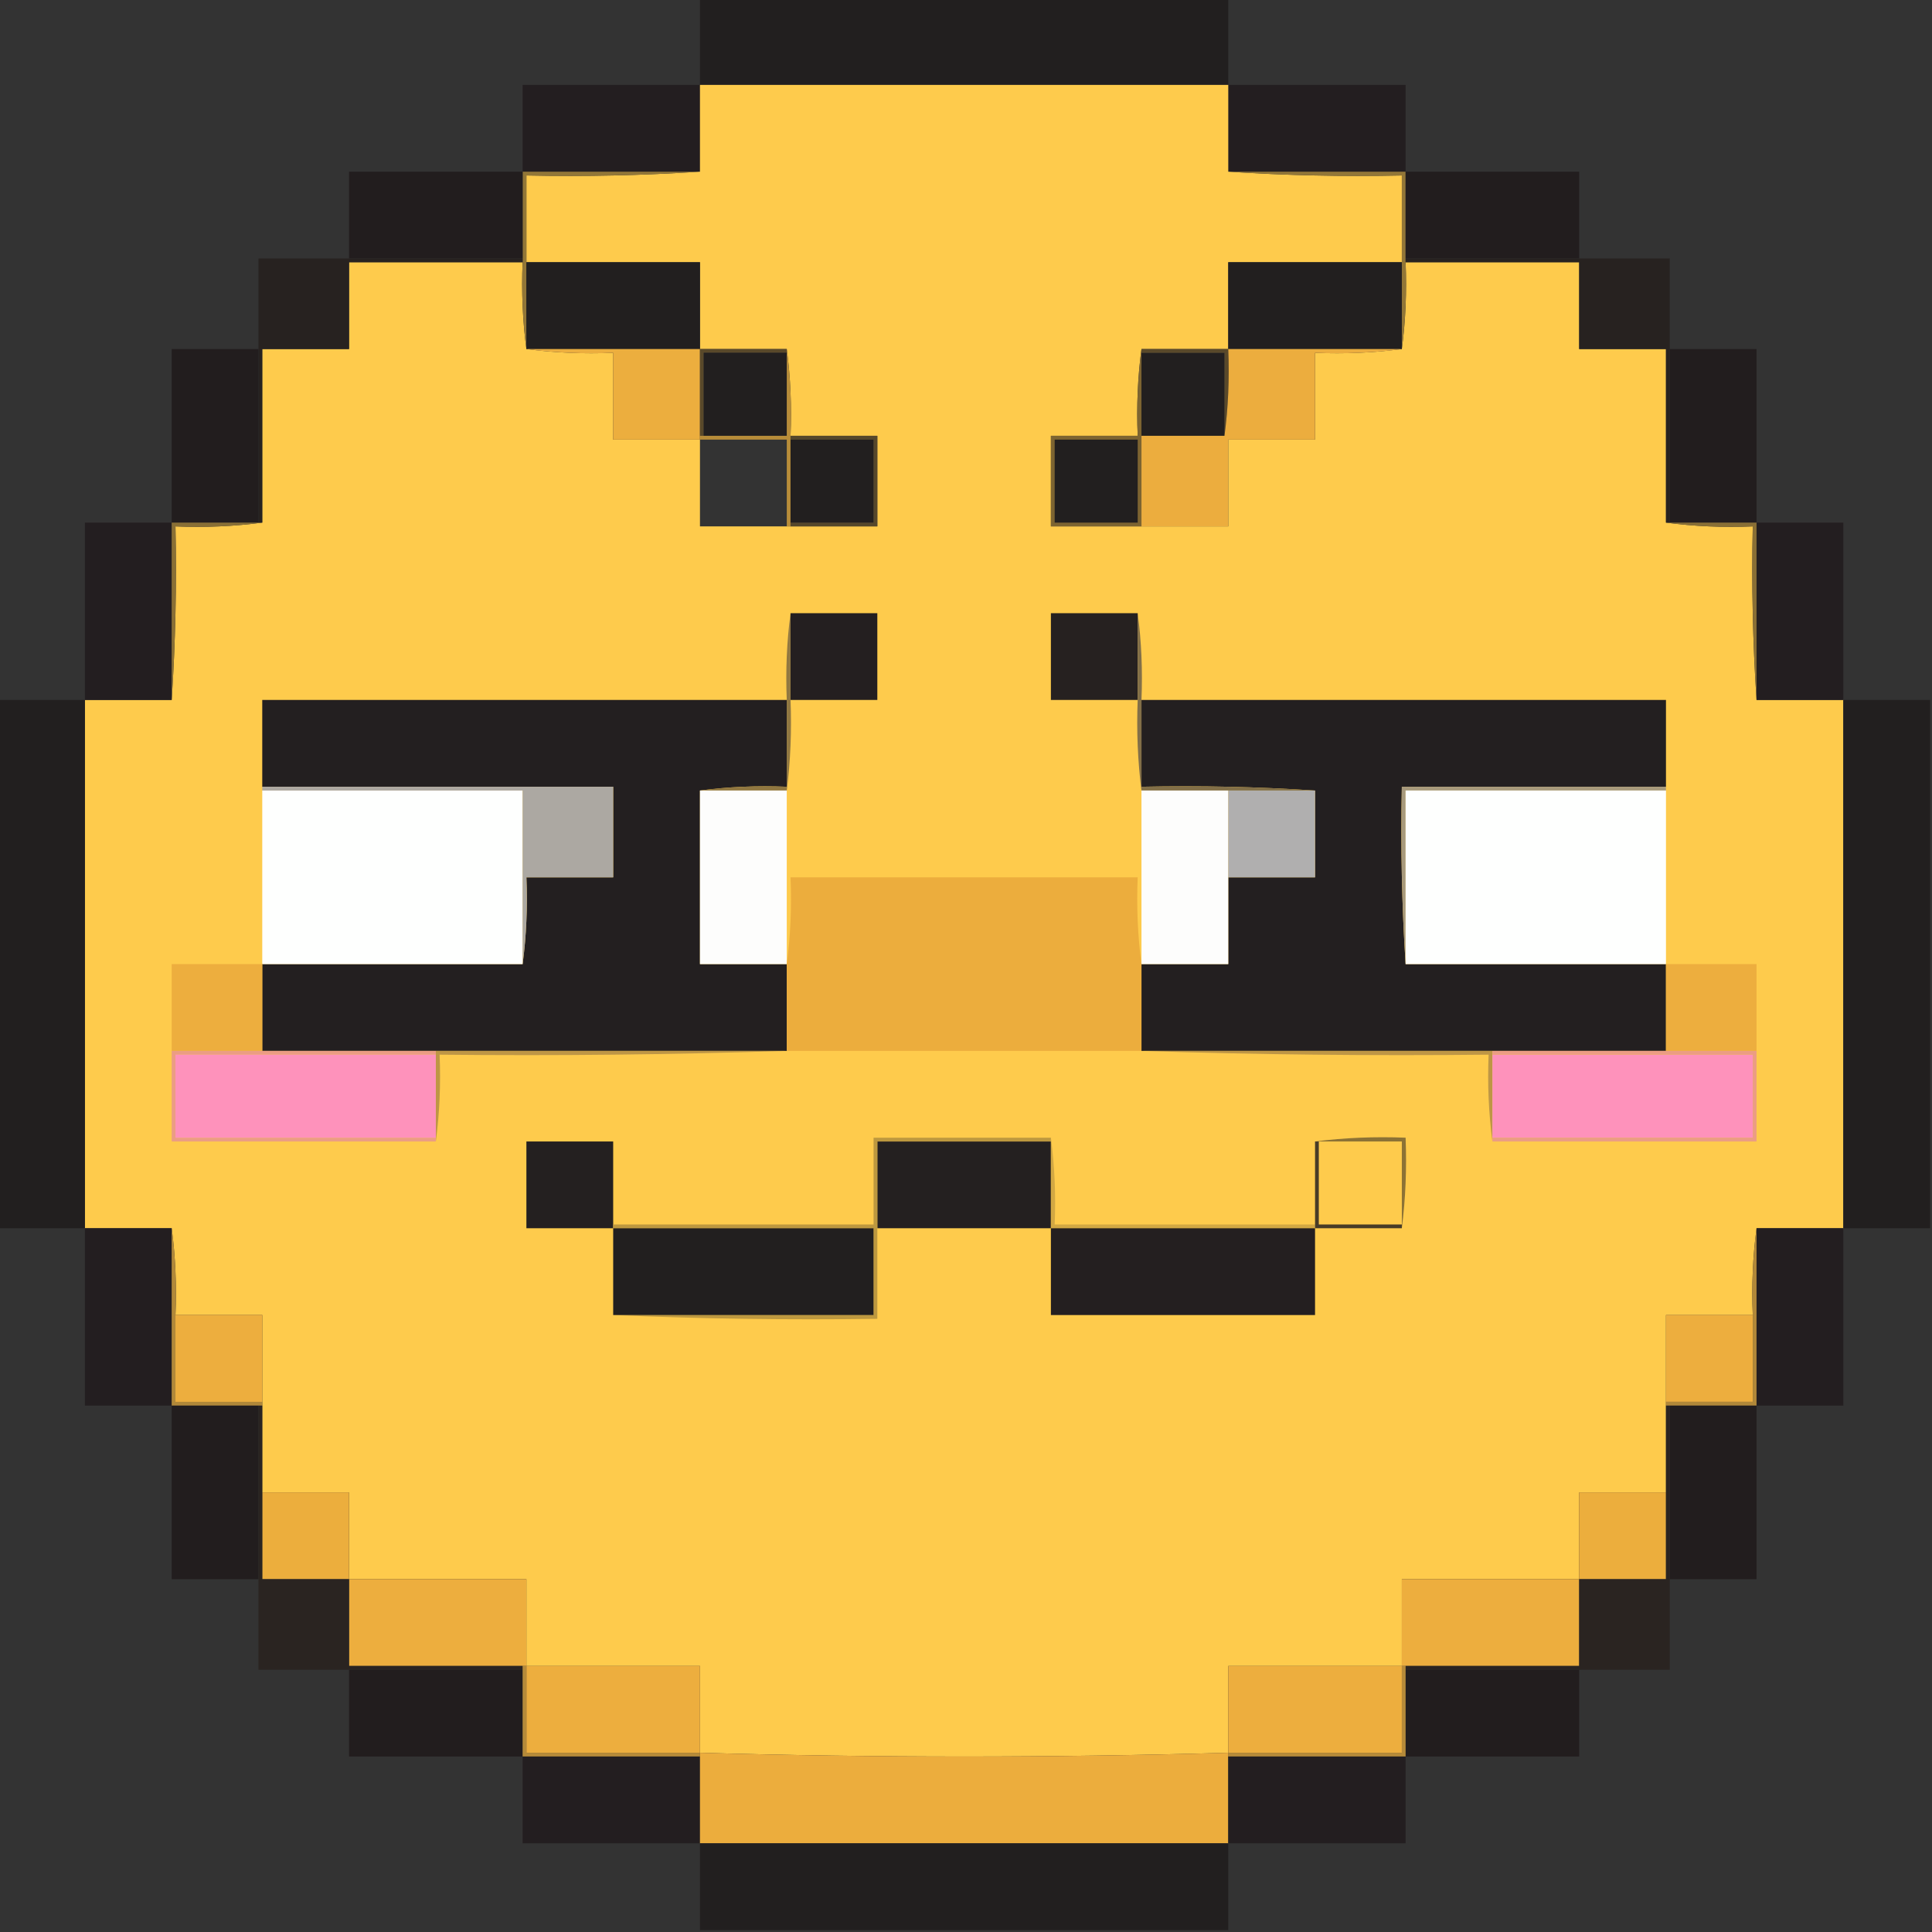 <?xml version="1.0" encoding="UTF-8"?>
<!DOCTYPE svg PUBLIC "-//W3C//DTD SVG 1.1//EN" "http://www.w3.org/Graphics/SVG/1.1/DTD/svg11.dtd">
<svg xmlns="http://www.w3.org/2000/svg" version="1.1" width="512px" height="512px" style="shape-rendering:geometricPrecision; text-rendering:geometricPrecision; image-rendering:optimizeQuality; fill-rule:evenodd; clip-rule:evenodd" xmlns:xlink="http://www.w3.org/1999/xlink">
<rect width="100%" height="100%" fill="#333333" stroke="none"/>
<g><path style="opacity:0.998" fill="#221f1f" d="M 185.5,-0.5 C 232.167,-0.5 278.833,-0.5 325.5,-0.5C 325.5,7.167 325.5,14.833 325.5,22.5C 278.833,22.5 232.167,22.5 185.5,22.5C 185.5,14.833 185.5,7.167 185.5,-0.5 Z"/></g>
<g><path style="opacity:0.972" fill="#231e20" d="M 185.5,22.5 C 185.5,30.167 185.5,37.833 185.5,45.5C 169.833,45.5 154.167,45.5 138.5,45.5C 138.5,37.833 138.5,30.167 138.5,22.5C 154.167,22.5 169.833,22.5 185.5,22.5 Z"/></g>
<g><path style="opacity:0.972" fill="#231e20" d="M 325.5,22.5 C 341.167,22.5 356.833,22.5 372.5,22.5C 372.5,30.167 372.5,37.833 372.5,45.5C 356.833,45.5 341.167,45.5 325.5,45.5C 325.5,37.833 325.5,30.167 325.5,22.5 Z"/></g>
<g><path style="opacity:1" fill="#fecb4c" d="M 185.5,22.5 C 232.167,22.5 278.833,22.5 325.5,22.5C 325.5,30.167 325.5,37.833 325.5,45.5C 340.658,46.496 355.991,46.83 371.5,46.5C 371.5,54.167 371.5,61.833 371.5,69.5C 356.167,69.5 340.833,69.5 325.5,69.5C 325.5,77.167 325.5,84.833 325.5,92.5C 317.833,92.5 310.167,92.5 302.5,92.5C 301.508,99.982 301.175,107.648 301.5,115.5C 293.833,115.5 286.167,115.5 278.5,115.5C 278.5,123.5 278.5,131.5 278.5,139.5C 286.5,139.5 294.5,139.5 302.5,139.5C 310.167,139.5 317.833,139.5 325.5,139.5C 325.5,131.833 325.5,124.167 325.5,116.5C 333.167,116.5 340.833,116.5 348.5,116.5C 348.5,108.833 348.5,101.167 348.5,93.5C 356.352,93.825 364.018,93.492 371.5,92.5C 372.492,85.018 372.825,77.352 372.5,69.5C 387.833,69.5 403.167,69.5 418.5,69.5C 418.5,77.167 418.5,84.833 418.5,92.5C 426.167,92.5 433.833,92.5 441.5,92.5C 441.5,107.833 441.5,123.167 441.5,138.5C 448.982,139.492 456.648,139.825 464.5,139.5C 464.17,155.009 464.504,170.342 465.5,185.5C 473.167,185.5 480.833,185.5 488.5,185.5C 488.5,232.167 488.5,278.833 488.5,325.5C 480.833,325.5 473.167,325.5 465.5,325.5C 464.508,332.982 464.175,340.648 464.5,348.5C 456.833,348.5 449.167,348.5 441.5,348.5C 441.5,356.167 441.5,363.833 441.5,371.5C 441.5,371.833 441.5,372.167 441.5,372.5C 441.5,380.167 441.5,387.833 441.5,395.5C 433.833,395.5 426.167,395.5 418.5,395.5C 418.5,403.167 418.5,410.833 418.5,418.5C 402.833,418.5 387.167,418.5 371.5,418.5C 371.5,426.167 371.5,433.833 371.5,441.5C 356.167,441.5 340.833,441.5 325.5,441.5C 325.5,449.167 325.5,456.833 325.5,464.5C 278.833,465.833 232.167,465.833 185.5,464.5C 185.5,456.833 185.5,449.167 185.5,441.5C 170.167,441.5 154.833,441.5 139.5,441.5C 139.5,433.833 139.5,426.167 139.5,418.5C 123.833,418.5 108.167,418.5 92.5,418.5C 92.5,410.833 92.5,403.167 92.5,395.5C 84.833,395.5 77.167,395.5 69.5,395.5C 69.5,387.833 69.5,380.167 69.5,372.5C 69.5,372.167 69.5,371.833 69.5,371.5C 69.5,363.833 69.5,356.167 69.5,348.5C 61.833,348.5 54.167,348.5 46.5,348.5C 46.825,340.648 46.492,332.982 45.5,325.5C 37.833,325.5 30.167,325.5 22.5,325.5C 22.5,278.833 22.5,232.167 22.5,185.5C 30.167,185.5 37.833,185.5 45.5,185.5C 46.496,170.342 46.83,155.009 46.5,139.5C 54.352,139.825 62.018,139.492 69.5,138.5C 69.5,123.167 69.5,107.833 69.5,92.5C 77.167,92.5 84.833,92.5 92.5,92.5C 92.5,84.833 92.5,77.167 92.5,69.5C 107.833,69.5 123.167,69.5 138.5,69.5C 138.175,77.352 138.508,85.018 139.5,92.5C 146.982,93.492 154.648,93.825 162.5,93.5C 162.5,101.167 162.5,108.833 162.5,116.5C 170.167,116.5 177.833,116.5 185.5,116.5C 185.5,124.167 185.5,131.833 185.5,139.5C 193.167,139.5 200.833,139.5 208.5,139.5C 208.833,139.5 209.167,139.5 209.5,139.5C 217.167,139.5 224.833,139.5 232.5,139.5C 232.5,131.5 232.5,123.5 232.5,115.5C 224.833,115.5 217.167,115.5 209.5,115.5C 209.825,107.648 209.492,99.982 208.5,92.5C 200.833,92.5 193.167,92.5 185.5,92.5C 185.5,84.833 185.5,77.167 185.5,69.5C 170.167,69.5 154.833,69.5 139.5,69.5C 139.5,61.833 139.5,54.167 139.5,46.5C 155.009,46.83 170.342,46.496 185.5,45.5C 185.5,37.833 185.5,30.167 185.5,22.5 Z"/></g>
<g><path style="opacity:1" fill="#927637" d="M 138.5,45.5 C 154.167,45.5 169.833,45.5 185.5,45.5C 170.342,46.496 155.009,46.83 139.5,46.5C 139.5,54.167 139.5,61.833 139.5,69.5C 139.5,77.167 139.5,84.833 139.5,92.5C 138.508,85.018 138.175,77.352 138.5,69.5C 138.5,69.167 138.5,68.833 138.5,68.5C 138.5,60.833 138.5,53.167 138.5,45.5 Z"/></g>
<g><path style="opacity:1" fill="#927637" d="M 325.5,45.5 C 341.167,45.5 356.833,45.5 372.5,45.5C 372.5,53.167 372.5,60.833 372.5,68.5C 372.5,68.833 372.5,69.167 372.5,69.5C 372.825,77.352 372.492,85.018 371.5,92.5C 371.5,84.833 371.5,77.167 371.5,69.5C 371.5,61.833 371.5,54.167 371.5,46.5C 355.991,46.83 340.658,46.496 325.5,45.5 Z"/></g>
<g><path style="opacity:0.996" fill="#231e1f" d="M 138.5,45.5 C 138.5,53.167 138.5,60.833 138.5,68.5C 123.167,68.5 107.833,68.5 92.5,68.5C 92.5,60.833 92.5,53.167 92.5,45.5C 107.833,45.5 123.167,45.5 138.5,45.5 Z"/></g>
<g><path style="opacity:0.996" fill="#231e1f" d="M 372.5,45.5 C 387.833,45.5 403.167,45.5 418.5,45.5C 418.5,53.167 418.5,60.833 418.5,68.5C 403.167,68.5 387.833,68.5 372.5,68.5C 372.5,60.833 372.5,53.167 372.5,45.5 Z"/></g>
<g><path style="opacity:1" fill="#272220" d="M 92.5,68.5 C 107.833,68.5 123.167,68.5 138.5,68.5C 138.5,68.833 138.5,69.167 138.5,69.5C 123.167,69.5 107.833,69.5 92.5,69.5C 92.5,77.167 92.5,84.833 92.5,92.5C 84.833,92.5 77.167,92.5 69.5,92.5C 69.5,107.833 69.5,123.167 69.5,138.5C 69.167,138.5 68.833,138.5 68.5,138.5C 68.5,123.167 68.5,107.833 68.5,92.5C 68.5,84.5 68.5,76.5 68.5,68.5C 76.5,68.5 84.5,68.5 92.5,68.5 Z"/></g>
<g><path style="opacity:1" fill="#221f1f" d="M 139.5,69.5 C 154.833,69.5 170.167,69.5 185.5,69.5C 185.5,77.167 185.5,84.833 185.5,92.5C 170.167,92.5 154.833,92.5 139.5,92.5C 139.5,84.833 139.5,77.167 139.5,69.5 Z"/></g>
<g><path style="opacity:1" fill="#221f1f" d="M 371.5,69.5 C 371.5,77.167 371.5,84.833 371.5,92.5C 356.167,92.5 340.833,92.5 325.5,92.5C 325.5,84.833 325.5,77.167 325.5,69.5C 340.833,69.5 356.167,69.5 371.5,69.5 Z"/></g>
<g><path style="opacity:1" fill="#272220" d="M 372.5,69.5 C 372.5,69.167 372.5,68.833 372.5,68.5C 387.833,68.5 403.167,68.5 418.5,68.5C 426.5,68.5 434.5,68.5 442.5,68.5C 442.5,76.5 442.5,84.5 442.5,92.5C 442.5,107.833 442.5,123.167 442.5,138.5C 442.167,138.5 441.833,138.5 441.5,138.5C 441.5,123.167 441.5,107.833 441.5,92.5C 433.833,92.5 426.167,92.5 418.5,92.5C 418.5,84.833 418.5,77.167 418.5,69.5C 403.167,69.5 387.833,69.5 372.5,69.5 Z"/></g>
<g><path style="opacity:0.996" fill="#231e1f" d="M 68.5,92.5 C 68.5,107.833 68.5,123.167 68.5,138.5C 60.833,138.5 53.167,138.5 45.5,138.5C 45.5,123.167 45.5,107.833 45.5,92.5C 53.167,92.5 60.833,92.5 68.5,92.5 Z"/></g>
<g><path style="opacity:0.996" fill="#231e1f" d="M 442.5,92.5 C 450.167,92.5 457.833,92.5 465.5,92.5C 465.5,107.833 465.5,123.167 465.5,138.5C 457.833,138.5 450.167,138.5 442.5,138.5C 442.5,123.167 442.5,107.833 442.5,92.5 Z"/></g>
<g><path style="opacity:1" fill="#ecae3e" d="M 139.5,92.5 C 154.833,92.5 170.167,92.5 185.5,92.5C 185.5,100.167 185.5,107.833 185.5,115.5C 185.5,115.833 185.5,116.167 185.5,116.5C 177.833,116.5 170.167,116.5 162.5,116.5C 162.5,108.833 162.5,101.167 162.5,93.5C 154.648,93.825 146.982,93.492 139.5,92.5 Z"/></g>
<g><path style="opacity:1" fill="#5a492a" d="M 185.5,92.5 C 193.167,92.5 200.833,92.5 208.5,92.5C 208.5,92.833 208.5,93.167 208.5,93.5C 201.167,93.5 193.833,93.5 186.5,93.5C 186.5,100.833 186.5,108.167 186.5,115.5C 186.167,115.5 185.833,115.5 185.5,115.5C 185.5,107.833 185.5,100.167 185.5,92.5 Z"/></g>
<g><path style="opacity:1" fill="#221f1f" d="M 208.5,93.5 C 208.5,100.833 208.5,108.167 208.5,115.5C 201.167,115.5 193.833,115.5 186.5,115.5C 186.5,108.167 186.5,100.833 186.5,93.5C 193.833,93.5 201.167,93.5 208.5,93.5 Z"/></g>
<g><path style="opacity:1" fill="#221f1f" d="M 302.5,93.5 C 309.833,93.5 317.167,93.5 324.5,93.5C 324.5,100.833 324.5,108.167 324.5,115.5C 317.167,115.5 309.833,115.5 302.5,115.5C 302.5,108.167 302.5,100.833 302.5,93.5 Z"/></g>
<g><path style="opacity:1" fill="#5a492a" d="M 302.5,93.5 C 302.5,93.167 302.5,92.833 302.5,92.5C 310.167,92.5 317.833,92.5 325.5,92.5C 325.825,100.352 325.492,108.018 324.5,115.5C 324.5,108.167 324.5,100.833 324.5,93.5C 317.167,93.5 309.833,93.5 302.5,93.5 Z"/></g>
<g><path style="opacity:1" fill="#edae3e" d="M 185.5,116.5 C 193.167,116.5 200.833,116.5 208.5,116.5C 208.5,124.167 208.5,131.833 208.5,139.5C 208.5,131.833 208.5,124.167 208.5,116.5C 200.833,116.5 193.167,116.5 185.5,116.5 Z"/></g>
<g><path style="opacity:1" fill="#b78c39" d="M 208.5,92.5 C 209.492,99.982 209.825,107.648 209.5,115.5C 209.5,115.833 209.5,116.167 209.5,116.5C 209.5,123.833 209.5,131.167 209.5,138.5C 209.5,138.833 209.5,139.167 209.5,139.5C 209.167,139.5 208.833,139.5 208.5,139.5C 208.5,131.833 208.5,124.167 208.5,116.5C 200.833,116.5 193.167,116.5 185.5,116.5C 185.5,116.167 185.5,115.833 185.5,115.5C 185.833,115.5 186.167,115.5 186.5,115.5C 193.833,115.5 201.167,115.5 208.5,115.5C 208.5,108.167 208.5,100.833 208.5,93.5C 208.5,93.167 208.5,92.833 208.5,92.5 Z"/></g>
<g><path style="opacity:1" fill="#221f1f" d="M 209.5,116.5 C 216.833,116.5 224.167,116.5 231.5,116.5C 231.5,123.833 231.5,131.167 231.5,138.5C 224.167,138.5 216.833,138.5 209.5,138.5C 209.5,131.167 209.5,123.833 209.5,116.5 Z"/></g>
<g><path style="opacity:1" fill="#56472b" d="M 209.5,116.5 C 209.5,116.167 209.5,115.833 209.5,115.5C 217.167,115.5 224.833,115.5 232.5,115.5C 232.5,123.5 232.5,131.5 232.5,139.5C 224.833,139.5 217.167,139.5 209.5,139.5C 209.5,139.167 209.5,138.833 209.5,138.5C 216.833,138.5 224.167,138.5 231.5,138.5C 231.5,131.167 231.5,123.833 231.5,116.5C 224.167,116.5 216.833,116.5 209.5,116.5 Z"/></g>
<g><path style="opacity:1" fill="#7d6431" d="M 302.5,92.5 C 302.5,92.833 302.5,93.167 302.5,93.5C 302.5,100.833 302.5,108.167 302.5,115.5C 302.5,123.5 302.5,131.5 302.5,139.5C 294.5,139.5 286.5,139.5 278.5,139.5C 278.5,131.5 278.5,123.5 278.5,115.5C 286.167,115.5 293.833,115.5 301.5,115.5C 301.175,107.648 301.508,99.982 302.5,92.5 Z"/></g>
<g><path style="opacity:1" fill="#221f1f" d="M 279.5,116.5 C 286.833,116.5 294.167,116.5 301.5,116.5C 301.5,123.833 301.5,131.167 301.5,138.5C 294.167,138.5 286.833,138.5 279.5,138.5C 279.5,131.167 279.5,123.833 279.5,116.5 Z"/></g>
<g><path style="opacity:1" fill="#ecad3e" d="M 325.5,92.5 C 340.833,92.5 356.167,92.5 371.5,92.5C 364.018,93.492 356.352,93.825 348.5,93.5C 348.5,101.167 348.5,108.833 348.5,116.5C 340.833,116.5 333.167,116.5 325.5,116.5C 325.5,124.167 325.5,131.833 325.5,139.5C 317.833,139.5 310.167,139.5 302.5,139.5C 302.5,131.5 302.5,123.5 302.5,115.5C 309.833,115.5 317.167,115.5 324.5,115.5C 325.492,108.018 325.825,100.352 325.5,92.5 Z"/></g>
<g><path style="opacity:0.972" fill="#231e20" d="M 45.5,138.5 C 45.5,154.167 45.5,169.833 45.5,185.5C 37.833,185.5 30.167,185.5 22.5,185.5C 22.5,169.833 22.5,154.167 22.5,138.5C 30.167,138.5 37.833,138.5 45.5,138.5 Z"/></g>
<g><path style="opacity:0.972" fill="#231e20" d="M 465.5,138.5 C 473.167,138.5 480.833,138.5 488.5,138.5C 488.5,154.167 488.5,169.833 488.5,185.5C 480.833,185.5 473.167,185.5 465.5,185.5C 465.5,169.833 465.5,154.167 465.5,138.5 Z"/></g>
<g><path style="opacity:1" fill="#896f35" d="M 45.5,138.5 C 53.167,138.5 60.833,138.5 68.5,138.5C 68.833,138.5 69.167,138.5 69.5,138.5C 62.018,139.492 54.352,139.825 46.5,139.5C 46.83,155.009 46.496,170.342 45.5,185.5C 45.5,169.833 45.5,154.167 45.5,138.5 Z"/></g>
<g><path style="opacity:1" fill="#896f35" d="M 441.5,138.5 C 441.833,138.5 442.167,138.5 442.5,138.5C 450.167,138.5 457.833,138.5 465.5,138.5C 465.5,154.167 465.5,169.833 465.5,185.5C 464.504,170.342 464.17,155.009 464.5,139.5C 456.648,139.825 448.982,139.492 441.5,138.5 Z"/></g>
<g><path style="opacity:1" fill="#241f20" d="M 209.5,162.5 C 217.167,162.5 224.833,162.5 232.5,162.5C 232.5,170.167 232.5,177.833 232.5,185.5C 224.833,185.5 217.167,185.5 209.5,185.5C 209.5,177.833 209.5,170.167 209.5,162.5 Z"/></g>
<g><path style="opacity:1" fill="#262120" d="M 301.5,162.5 C 301.5,170.167 301.5,177.833 301.5,185.5C 293.833,185.5 286.167,185.5 278.5,185.5C 278.5,177.833 278.5,170.167 278.5,162.5C 286.167,162.5 293.833,162.5 301.5,162.5 Z"/></g>
<g><path style="opacity:0.998" fill="#221f1f" d="M -0.5,185.5 C 7.167,185.5 14.833,185.5 22.5,185.5C 22.5,232.167 22.5,278.833 22.5,325.5C 14.833,325.5 7.167,325.5 -0.5,325.5C -0.5,278.833 -0.5,232.167 -0.5,185.5 Z"/></g>
<g><path style="opacity:0.998" fill="#221f1f" d="M 488.5,185.5 C 496.167,185.5 503.833,185.5 511.5,185.5C 511.5,232.167 511.5,278.833 511.5,325.5C 503.833,325.5 496.167,325.5 488.5,325.5C 488.5,278.833 488.5,232.167 488.5,185.5 Z"/></g>
<g><path style="opacity:1" fill="#231f20" d="M 208.5,185.5 C 208.5,193.167 208.5,200.833 208.5,208.5C 200.648,208.175 192.982,208.508 185.5,209.5C 185.5,224.833 185.5,240.167 185.5,255.5C 193.167,255.5 200.833,255.5 208.5,255.5C 208.5,263.167 208.5,270.833 208.5,278.5C 177.5,278.5 146.5,278.5 115.5,278.5C 100.167,278.5 84.833,278.5 69.5,278.5C 69.5,270.833 69.5,263.167 69.5,255.5C 92.5,255.5 115.5,255.5 138.5,255.5C 139.492,248.018 139.825,240.352 139.5,232.5C 147.167,232.5 154.833,232.5 162.5,232.5C 162.5,224.5 162.5,216.5 162.5,208.5C 131.5,208.5 100.5,208.5 69.5,208.5C 69.5,200.833 69.5,193.167 69.5,185.5C 115.833,185.5 162.167,185.5 208.5,185.5 Z"/></g>
<g><path style="opacity:1" fill="#907741" d="M 209.5,162.5 C 209.5,170.167 209.5,177.833 209.5,185.5C 209.826,193.684 209.492,201.684 208.5,209.5C 200.833,209.5 193.167,209.5 185.5,209.5C 192.982,208.508 200.648,208.175 208.5,208.5C 208.5,200.833 208.5,193.167 208.5,185.5C 208.175,177.648 208.508,169.982 209.5,162.5 Z"/></g>
<g><path style="opacity:1" fill="#231f20" d="M 302.5,185.5 C 348.833,185.5 395.167,185.5 441.5,185.5C 441.5,193.167 441.5,200.833 441.5,208.5C 418.167,208.5 394.833,208.5 371.5,208.5C 371.17,224.342 371.504,240.009 372.5,255.5C 395.5,255.5 418.5,255.5 441.5,255.5C 441.5,263.167 441.5,270.833 441.5,278.5C 426.167,278.5 410.833,278.5 395.5,278.5C 364.5,278.5 333.5,278.5 302.5,278.5C 302.5,270.833 302.5,263.167 302.5,255.5C 310.167,255.5 317.833,255.5 325.5,255.5C 325.5,247.833 325.5,240.167 325.5,232.5C 333.167,232.5 340.833,232.5 348.5,232.5C 348.5,224.833 348.5,217.167 348.5,209.5C 333.342,208.504 318.009,208.17 302.5,208.5C 302.5,200.833 302.5,193.167 302.5,185.5 Z"/></g>
<g><path style="opacity:1" fill="#826f48" d="M 301.5,162.5 C 302.492,169.982 302.825,177.648 302.5,185.5C 302.5,193.167 302.5,200.833 302.5,208.5C 318.009,208.17 333.342,208.504 348.5,209.5C 340.833,209.5 333.167,209.5 325.5,209.5C 317.833,209.5 310.167,209.5 302.5,209.5C 301.508,201.684 301.174,193.684 301.5,185.5C 301.5,177.833 301.5,170.167 301.5,162.5 Z"/></g>
<g><path style="opacity:1" fill="#fefffe" d="M 69.5,209.5 C 92.5,209.5 115.5,209.5 138.5,209.5C 138.5,224.833 138.5,240.167 138.5,255.5C 115.5,255.5 92.5,255.5 69.5,255.5C 69.5,240.167 69.5,224.833 69.5,209.5 Z"/></g>
<g><path style="opacity:1" fill="#aca8a2" d="M 69.5,209.5 C 69.5,209.167 69.5,208.833 69.5,208.5C 100.5,208.5 131.5,208.5 162.5,208.5C 162.5,216.5 162.5,224.5 162.5,232.5C 154.833,232.5 147.167,232.5 139.5,232.5C 139.825,240.352 139.492,248.018 138.5,255.5C 138.5,240.167 138.5,224.833 138.5,209.5C 115.5,209.5 92.5,209.5 69.5,209.5 Z"/></g>
<g><path style="opacity:1" fill="#fdfdfc" d="M 185.5,209.5 C 193.167,209.5 200.833,209.5 208.5,209.5C 208.5,224.833 208.5,240.167 208.5,255.5C 200.833,255.5 193.167,255.5 185.5,255.5C 185.5,240.167 185.5,224.833 185.5,209.5 Z"/></g>
<g><path style="opacity:1" fill="#fdfdfc" d="M 302.5,209.5 C 310.167,209.5 317.833,209.5 325.5,209.5C 325.5,217.167 325.5,224.833 325.5,232.5C 325.5,240.167 325.5,247.833 325.5,255.5C 317.833,255.5 310.167,255.5 302.5,255.5C 302.5,240.167 302.5,224.833 302.5,209.5 Z"/></g>
<g><path style="opacity:1" fill="#b0afaf" d="M 325.5,209.5 C 333.167,209.5 340.833,209.5 348.5,209.5C 348.5,217.167 348.5,224.833 348.5,232.5C 340.833,232.5 333.167,232.5 325.5,232.5C 325.5,224.833 325.5,217.167 325.5,209.5 Z"/></g>
<g><path style="opacity:1" fill="#a7997c" d="M 441.5,208.5 C 441.5,208.833 441.5,209.167 441.5,209.5C 418.5,209.5 395.5,209.5 372.5,209.5C 372.5,224.833 372.5,240.167 372.5,255.5C 371.504,240.009 371.17,224.342 371.5,208.5C 394.833,208.5 418.167,208.5 441.5,208.5 Z"/></g>
<g><path style="opacity:1" fill="#fefffe" d="M 441.5,209.5 C 441.5,224.833 441.5,240.167 441.5,255.5C 418.5,255.5 395.5,255.5 372.5,255.5C 372.5,240.167 372.5,224.833 372.5,209.5C 395.5,209.5 418.5,209.5 441.5,209.5 Z"/></g>
<g><path style="opacity:1" fill="#ecad3d" d="M 302.5,255.5 C 302.5,263.167 302.5,270.833 302.5,278.5C 271.167,278.5 239.833,278.5 208.5,278.5C 208.5,270.833 208.5,263.167 208.5,255.5C 209.492,248.018 209.825,240.352 209.5,232.5C 240.167,232.5 270.833,232.5 301.5,232.5C 301.175,240.352 301.508,248.018 302.5,255.5 Z"/></g>
<g><path style="opacity:1" fill="#edae3e" d="M 69.5,255.5 C 69.5,263.167 69.5,270.833 69.5,278.5C 61.5,278.5 53.5,278.5 45.5,278.5C 45.5,270.833 45.5,263.167 45.5,255.5C 53.5,255.5 61.5,255.5 69.5,255.5 Z"/></g>
<g><path style="opacity:1" fill="#edae3e" d="M 441.5,255.5 C 449.5,255.5 457.5,255.5 465.5,255.5C 465.5,263.167 465.5,270.833 465.5,278.5C 457.5,278.5 449.5,278.5 441.5,278.5C 441.5,270.833 441.5,263.167 441.5,255.5 Z"/></g>
<g><path style="opacity:1" fill="#be9645" d="M 115.5,278.5 C 146.5,278.5 177.5,278.5 208.5,278.5C 178.005,279.498 147.338,279.831 116.5,279.5C 116.825,287.352 116.492,295.018 115.5,302.5C 115.5,302.167 115.5,301.833 115.5,301.5C 115.5,294.167 115.5,286.833 115.5,279.5C 115.5,279.167 115.5,278.833 115.5,278.5 Z"/></g>
<g><path style="opacity:1" fill="#be9645" d="M 302.5,278.5 C 333.5,278.5 364.5,278.5 395.5,278.5C 395.5,278.833 395.5,279.167 395.5,279.5C 395.5,286.833 395.5,294.167 395.5,301.5C 395.5,301.833 395.5,302.167 395.5,302.5C 394.508,295.018 394.175,287.352 394.5,279.5C 363.662,279.831 332.995,279.498 302.5,278.5 Z"/></g>
<g><path style="opacity:1" fill="#eb9d83" d="M 45.5,278.5 C 53.5,278.5 61.5,278.5 69.5,278.5C 84.833,278.5 100.167,278.5 115.5,278.5C 115.5,278.833 115.5,279.167 115.5,279.5C 92.5,279.5 69.5,279.5 46.5,279.5C 46.5,286.833 46.5,294.167 46.5,301.5C 69.5,301.5 92.5,301.5 115.5,301.5C 115.5,301.833 115.5,302.167 115.5,302.5C 92.167,302.5 68.833,302.5 45.5,302.5C 45.5,294.5 45.5,286.5 45.5,278.5 Z"/></g>
<g><path style="opacity:1" fill="#fe92bb" d="M 115.5,279.5 C 115.5,286.833 115.5,294.167 115.5,301.5C 92.5,301.5 69.5,301.5 46.5,301.5C 46.5,294.167 46.5,286.833 46.5,279.5C 69.5,279.5 92.5,279.5 115.5,279.5 Z"/></g>
<g><path style="opacity:1" fill="#fe92bb" d="M 395.5,279.5 C 418.5,279.5 441.5,279.5 464.5,279.5C 464.5,286.833 464.5,294.167 464.5,301.5C 441.5,301.5 418.5,301.5 395.5,301.5C 395.5,294.167 395.5,286.833 395.5,279.5 Z"/></g>
<g><path style="opacity:1" fill="#eb9d83" d="M 395.5,279.5 C 395.5,279.167 395.5,278.833 395.5,278.5C 410.833,278.5 426.167,278.5 441.5,278.5C 449.5,278.5 457.5,278.5 465.5,278.5C 465.5,286.5 465.5,294.5 465.5,302.5C 442.167,302.5 418.833,302.5 395.5,302.5C 395.5,302.167 395.5,301.833 395.5,301.5C 418.5,301.5 441.5,301.5 464.5,301.5C 464.5,294.167 464.5,286.833 464.5,279.5C 441.5,279.5 418.5,279.5 395.5,279.5 Z"/></g>
<g><path style="opacity:1" fill="#242020" d="M 162.5,324.5 C 162.5,324.833 162.5,325.167 162.5,325.5C 154.833,325.5 147.167,325.5 139.5,325.5C 139.5,317.833 139.5,310.167 139.5,302.5C 147.167,302.5 154.833,302.5 162.5,302.5C 162.5,309.833 162.5,317.167 162.5,324.5 Z"/></g>
<g><path style="opacity:1" fill="#242020" d="M 278.5,302.5 C 278.5,310.167 278.5,317.833 278.5,325.5C 263.167,325.5 247.833,325.5 232.5,325.5C 232.5,317.833 232.5,310.167 232.5,302.5C 247.833,302.5 263.167,302.5 278.5,302.5 Z"/></g>
<g><path style="opacity:1" fill="#221f1f" d="M 349.5,302.5 C 356.833,302.5 364.167,302.5 371.5,302.5C 371.5,309.833 371.5,317.167 371.5,324.5C 371.5,317.167 371.5,309.833 371.5,302.5C 364.167,302.5 356.833,302.5 349.5,302.5 Z"/></g>
<g><path style="opacity:1" fill="#8c7235" d="M 348.5,302.5 C 356.316,301.508 364.316,301.174 372.5,301.5C 372.826,309.684 372.492,317.684 371.5,325.5C 371.5,325.167 371.5,324.833 371.5,324.5C 371.5,317.167 371.5,309.833 371.5,302.5C 364.167,302.5 356.833,302.5 349.5,302.5C 349.167,302.5 348.833,302.5 348.5,302.5 Z"/></g>
<g><path style="opacity:1" fill="#bd983f" d="M 278.5,301.5 C 278.5,301.833 278.5,302.167 278.5,302.5C 263.167,302.5 247.833,302.5 232.5,302.5C 232.5,310.167 232.5,317.833 232.5,325.5C 232.5,333.5 232.5,341.5 232.5,349.5C 208.994,349.831 185.661,349.498 162.5,348.5C 185.5,348.5 208.5,348.5 231.5,348.5C 231.5,340.833 231.5,333.167 231.5,325.5C 208.5,325.5 185.5,325.5 162.5,325.5C 162.5,325.167 162.5,324.833 162.5,324.5C 185.5,324.5 208.5,324.5 231.5,324.5C 231.5,316.833 231.5,309.167 231.5,301.5C 247.167,301.5 262.833,301.5 278.5,301.5 Z"/></g>
<g><path style="opacity:1" fill="#d2a843" d="M 278.5,301.5 C 279.492,308.982 279.825,316.648 279.5,324.5C 302.5,324.5 325.5,324.5 348.5,324.5C 348.5,324.833 348.5,325.167 348.5,325.5C 325.167,325.5 301.833,325.5 278.5,325.5C 278.5,317.833 278.5,310.167 278.5,302.5C 278.5,302.167 278.5,301.833 278.5,301.5 Z"/></g>
<g><path style="opacity:1" fill="#483c27" d="M 348.5,302.5 C 348.833,302.5 349.167,302.5 349.5,302.5C 349.5,309.833 349.5,317.167 349.5,324.5C 356.833,324.5 364.167,324.5 371.5,324.5C 371.5,324.833 371.5,325.167 371.5,325.5C 363.833,325.5 356.167,325.5 348.5,325.5C 348.5,325.167 348.5,324.833 348.5,324.5C 348.5,317.167 348.5,309.833 348.5,302.5 Z"/></g>
<g><path style="opacity:0.972" fill="#231e20" d="M 22.5,325.5 C 30.167,325.5 37.833,325.5 45.5,325.5C 45.5,341.167 45.5,356.833 45.5,372.5C 37.833,372.5 30.167,372.5 22.5,372.5C 22.5,356.833 22.5,341.167 22.5,325.5 Z"/></g>
<g><path style="opacity:1" fill="#221f1f" d="M 162.5,325.5 C 185.5,325.5 208.5,325.5 231.5,325.5C 231.5,333.167 231.5,340.833 231.5,348.5C 208.5,348.5 185.5,348.5 162.5,348.5C 162.5,340.833 162.5,333.167 162.5,325.5 Z"/></g>
<g><path style="opacity:1" fill="#241f20" d="M 278.5,325.5 C 301.833,325.5 325.167,325.5 348.5,325.5C 348.5,333.167 348.5,340.833 348.5,348.5C 325.167,348.5 301.833,348.5 278.5,348.5C 278.5,340.833 278.5,333.167 278.5,325.5 Z"/></g>
<g><path style="opacity:0.972" fill="#231e20" d="M 465.5,325.5 C 473.167,325.5 480.833,325.5 488.5,325.5C 488.5,341.167 488.5,356.833 488.5,372.5C 480.833,372.5 473.167,372.5 465.5,372.5C 465.5,356.833 465.5,341.167 465.5,325.5 Z"/></g>
<g><path style="opacity:1" fill="#b18839" d="M 45.5,325.5 C 46.492,332.982 46.825,340.648 46.5,348.5C 54.167,348.5 61.833,348.5 69.5,348.5C 69.5,356.167 69.5,363.833 69.5,371.5C 69.5,371.833 69.5,372.167 69.5,372.5C 69.167,372.5 68.833,372.5 68.5,372.5C 60.833,372.5 53.167,372.5 45.5,372.5C 45.5,356.833 45.5,341.167 45.5,325.5 Z"/></g>
<g><path style="opacity:1" fill="#edae3e" d="M 46.5,348.5 C 54.167,348.5 61.833,348.5 69.5,348.5C 69.5,356.167 69.5,363.833 69.5,371.5C 61.833,371.5 54.167,371.5 46.5,371.5C 46.5,363.833 46.5,356.167 46.5,348.5 Z"/></g>
<g><path style="opacity:1" fill="#edae3e" d="M 464.5,348.5 C 464.5,356.167 464.5,363.833 464.5,371.5C 456.833,371.5 449.167,371.5 441.5,371.5C 441.5,363.833 441.5,356.167 441.5,348.5C 449.167,348.5 456.833,348.5 464.5,348.5 Z"/></g>
<g><path style="opacity:1" fill="#b18839" d="M 465.5,325.5 C 465.5,341.167 465.5,356.833 465.5,372.5C 457.833,372.5 450.167,372.5 442.5,372.5C 442.167,372.5 441.833,372.5 441.5,372.5C 441.5,372.167 441.5,371.833 441.5,371.5C 449.167,371.5 456.833,371.5 464.5,371.5C 464.5,363.833 464.5,356.167 464.5,348.5C 464.175,340.648 464.508,332.982 465.5,325.5 Z"/></g>
<g><path style="opacity:0.996" fill="#231e1f" d="M 45.5,372.5 C 53.167,372.5 60.833,372.5 68.5,372.5C 68.5,387.833 68.5,403.167 68.5,418.5C 60.833,418.5 53.167,418.5 45.5,418.5C 45.5,403.167 45.5,387.833 45.5,372.5 Z"/></g>
<g><path style="opacity:0.996" fill="#231e1f" d="M 442.5,372.5 C 450.167,372.5 457.833,372.5 465.5,372.5C 465.5,387.833 465.5,403.167 465.5,418.5C 457.833,418.5 450.167,418.5 442.5,418.5C 442.5,403.167 442.5,387.833 442.5,372.5 Z"/></g>
<g><path style="opacity:1" fill="#ecae3d" d="M 69.5,395.5 C 77.167,395.5 84.833,395.5 92.5,395.5C 92.5,403.167 92.5,410.833 92.5,418.5C 84.833,418.5 77.167,418.5 69.5,418.5C 69.5,410.833 69.5,403.167 69.5,395.5 Z"/></g>
<g><path style="opacity:1" fill="#ecae3d" d="M 441.5,395.5 C 441.5,403.167 441.5,410.833 441.5,418.5C 433.833,418.5 426.167,418.5 418.5,418.5C 418.5,410.833 418.5,403.167 418.5,395.5C 426.167,395.5 433.833,395.5 441.5,395.5 Z"/></g>
<g><path style="opacity:1" fill="#edae3e" d="M 92.5,418.5 C 108.167,418.5 123.833,418.5 139.5,418.5C 139.5,426.167 139.5,433.833 139.5,441.5C 139.167,441.5 138.833,441.5 138.5,441.5C 123.167,441.5 107.833,441.5 92.5,441.5C 92.5,433.833 92.5,426.167 92.5,418.5 Z"/></g>
<g><path style="opacity:1" fill="#edae3e" d="M 418.5,418.5 C 418.5,426.167 418.5,433.833 418.5,441.5C 403.167,441.5 387.833,441.5 372.5,441.5C 372.167,441.5 371.833,441.5 371.5,441.5C 371.5,433.833 371.5,426.167 371.5,418.5C 387.167,418.5 402.833,418.5 418.5,418.5 Z"/></g>
<g><path style="opacity:1" fill="#2a2421" d="M 68.5,372.5 C 68.833,372.5 69.167,372.5 69.5,372.5C 69.5,380.167 69.5,387.833 69.5,395.5C 69.5,403.167 69.5,410.833 69.5,418.5C 77.167,418.5 84.833,418.5 92.5,418.5C 92.5,426.167 92.5,433.833 92.5,441.5C 107.833,441.5 123.167,441.5 138.5,441.5C 138.5,441.833 138.5,442.167 138.5,442.5C 123.167,442.5 107.833,442.5 92.5,442.5C 84.5,442.5 76.5,442.5 68.5,442.5C 68.5,434.5 68.5,426.5 68.5,418.5C 68.5,403.167 68.5,387.833 68.5,372.5 Z"/></g>
<g><path style="opacity:1" fill="#2a2421" d="M 441.5,372.5 C 441.833,372.5 442.167,372.5 442.5,372.5C 442.5,387.833 442.5,403.167 442.5,418.5C 442.5,426.5 442.5,434.5 442.5,442.5C 434.5,442.5 426.5,442.5 418.5,442.5C 403.167,442.5 387.833,442.5 372.5,442.5C 372.5,442.167 372.5,441.833 372.5,441.5C 387.833,441.5 403.167,441.5 418.5,441.5C 418.5,433.833 418.5,426.167 418.5,418.5C 426.167,418.5 433.833,418.5 441.5,418.5C 441.5,410.833 441.5,403.167 441.5,395.5C 441.5,387.833 441.5,380.167 441.5,372.5 Z"/></g>
<g><path style="opacity:0.996" fill="#231e1f" d="M 92.5,442.5 C 107.833,442.5 123.167,442.5 138.5,442.5C 138.5,450.167 138.5,457.833 138.5,465.5C 123.167,465.5 107.833,465.5 92.5,465.5C 92.5,457.833 92.5,450.167 92.5,442.5 Z"/></g>
<g><path style="opacity:1" fill="#edae3e" d="M 139.5,441.5 C 154.833,441.5 170.167,441.5 185.5,441.5C 185.5,449.167 185.5,456.833 185.5,464.5C 170.167,464.5 154.833,464.5 139.5,464.5C 139.5,456.833 139.5,449.167 139.5,441.5 Z"/></g>
<g><path style="opacity:1" fill="#edae3e" d="M 371.5,441.5 C 371.5,449.167 371.5,456.833 371.5,464.5C 356.167,464.5 340.833,464.5 325.5,464.5C 325.5,456.833 325.5,449.167 325.5,441.5C 340.833,441.5 356.167,441.5 371.5,441.5 Z"/></g>
<g><path style="opacity:0.996" fill="#231e1f" d="M 372.5,442.5 C 387.833,442.5 403.167,442.5 418.5,442.5C 418.5,450.167 418.5,457.833 418.5,465.5C 403.167,465.5 387.833,465.5 372.5,465.5C 372.5,457.833 372.5,450.167 372.5,442.5 Z"/></g>
<g><path style="opacity:1" fill="#b68a39" d="M 138.5,441.5 C 138.833,441.5 139.167,441.5 139.5,441.5C 139.5,449.167 139.5,456.833 139.5,464.5C 154.833,464.5 170.167,464.5 185.5,464.5C 185.5,464.833 185.5,465.167 185.5,465.5C 169.833,465.5 154.167,465.5 138.5,465.5C 138.5,457.833 138.5,450.167 138.5,442.5C 138.5,442.167 138.5,441.833 138.5,441.5 Z"/></g>
<g><path style="opacity:1" fill="#b68a39" d="M 371.5,441.5 C 371.833,441.5 372.167,441.5 372.5,441.5C 372.5,441.833 372.5,442.167 372.5,442.5C 372.5,450.167 372.5,457.833 372.5,465.5C 356.833,465.5 341.167,465.5 325.5,465.5C 325.5,465.167 325.5,464.833 325.5,464.5C 340.833,464.5 356.167,464.5 371.5,464.5C 371.5,456.833 371.5,449.167 371.5,441.5 Z"/></g>
<g><path style="opacity:0.972" fill="#231e20" d="M 138.5,465.5 C 154.167,465.5 169.833,465.5 185.5,465.5C 185.5,473.167 185.5,480.833 185.5,488.5C 169.833,488.5 154.167,488.5 138.5,488.5C 138.5,480.833 138.5,473.167 138.5,465.5 Z"/></g>
<g><path style="opacity:1" fill="#ecad3d" d="M 185.5,464.5 C 232.167,465.833 278.833,465.833 325.5,464.5C 325.5,464.833 325.5,465.167 325.5,465.5C 325.5,473.167 325.5,480.833 325.5,488.5C 278.833,488.5 232.167,488.5 185.5,488.5C 185.5,480.833 185.5,473.167 185.5,465.5C 185.5,465.167 185.5,464.833 185.5,464.5 Z"/></g>
<g><path style="opacity:0.972" fill="#231e20" d="M 325.5,465.5 C 341.167,465.5 356.833,465.5 372.5,465.5C 372.5,473.167 372.5,480.833 372.5,488.5C 356.833,488.5 341.167,488.5 325.5,488.5C 325.5,480.833 325.5,473.167 325.5,465.5 Z"/></g>
<g><path style="opacity:0.998" fill="#221f1f" d="M 185.5,488.5 C 232.167,488.5 278.833,488.5 325.5,488.5C 325.5,496.167 325.5,503.833 325.5,511.5C 278.833,511.5 232.167,511.5 185.5,511.5C 185.5,503.833 185.5,496.167 185.5,488.5 Z"/></g>
</svg>
